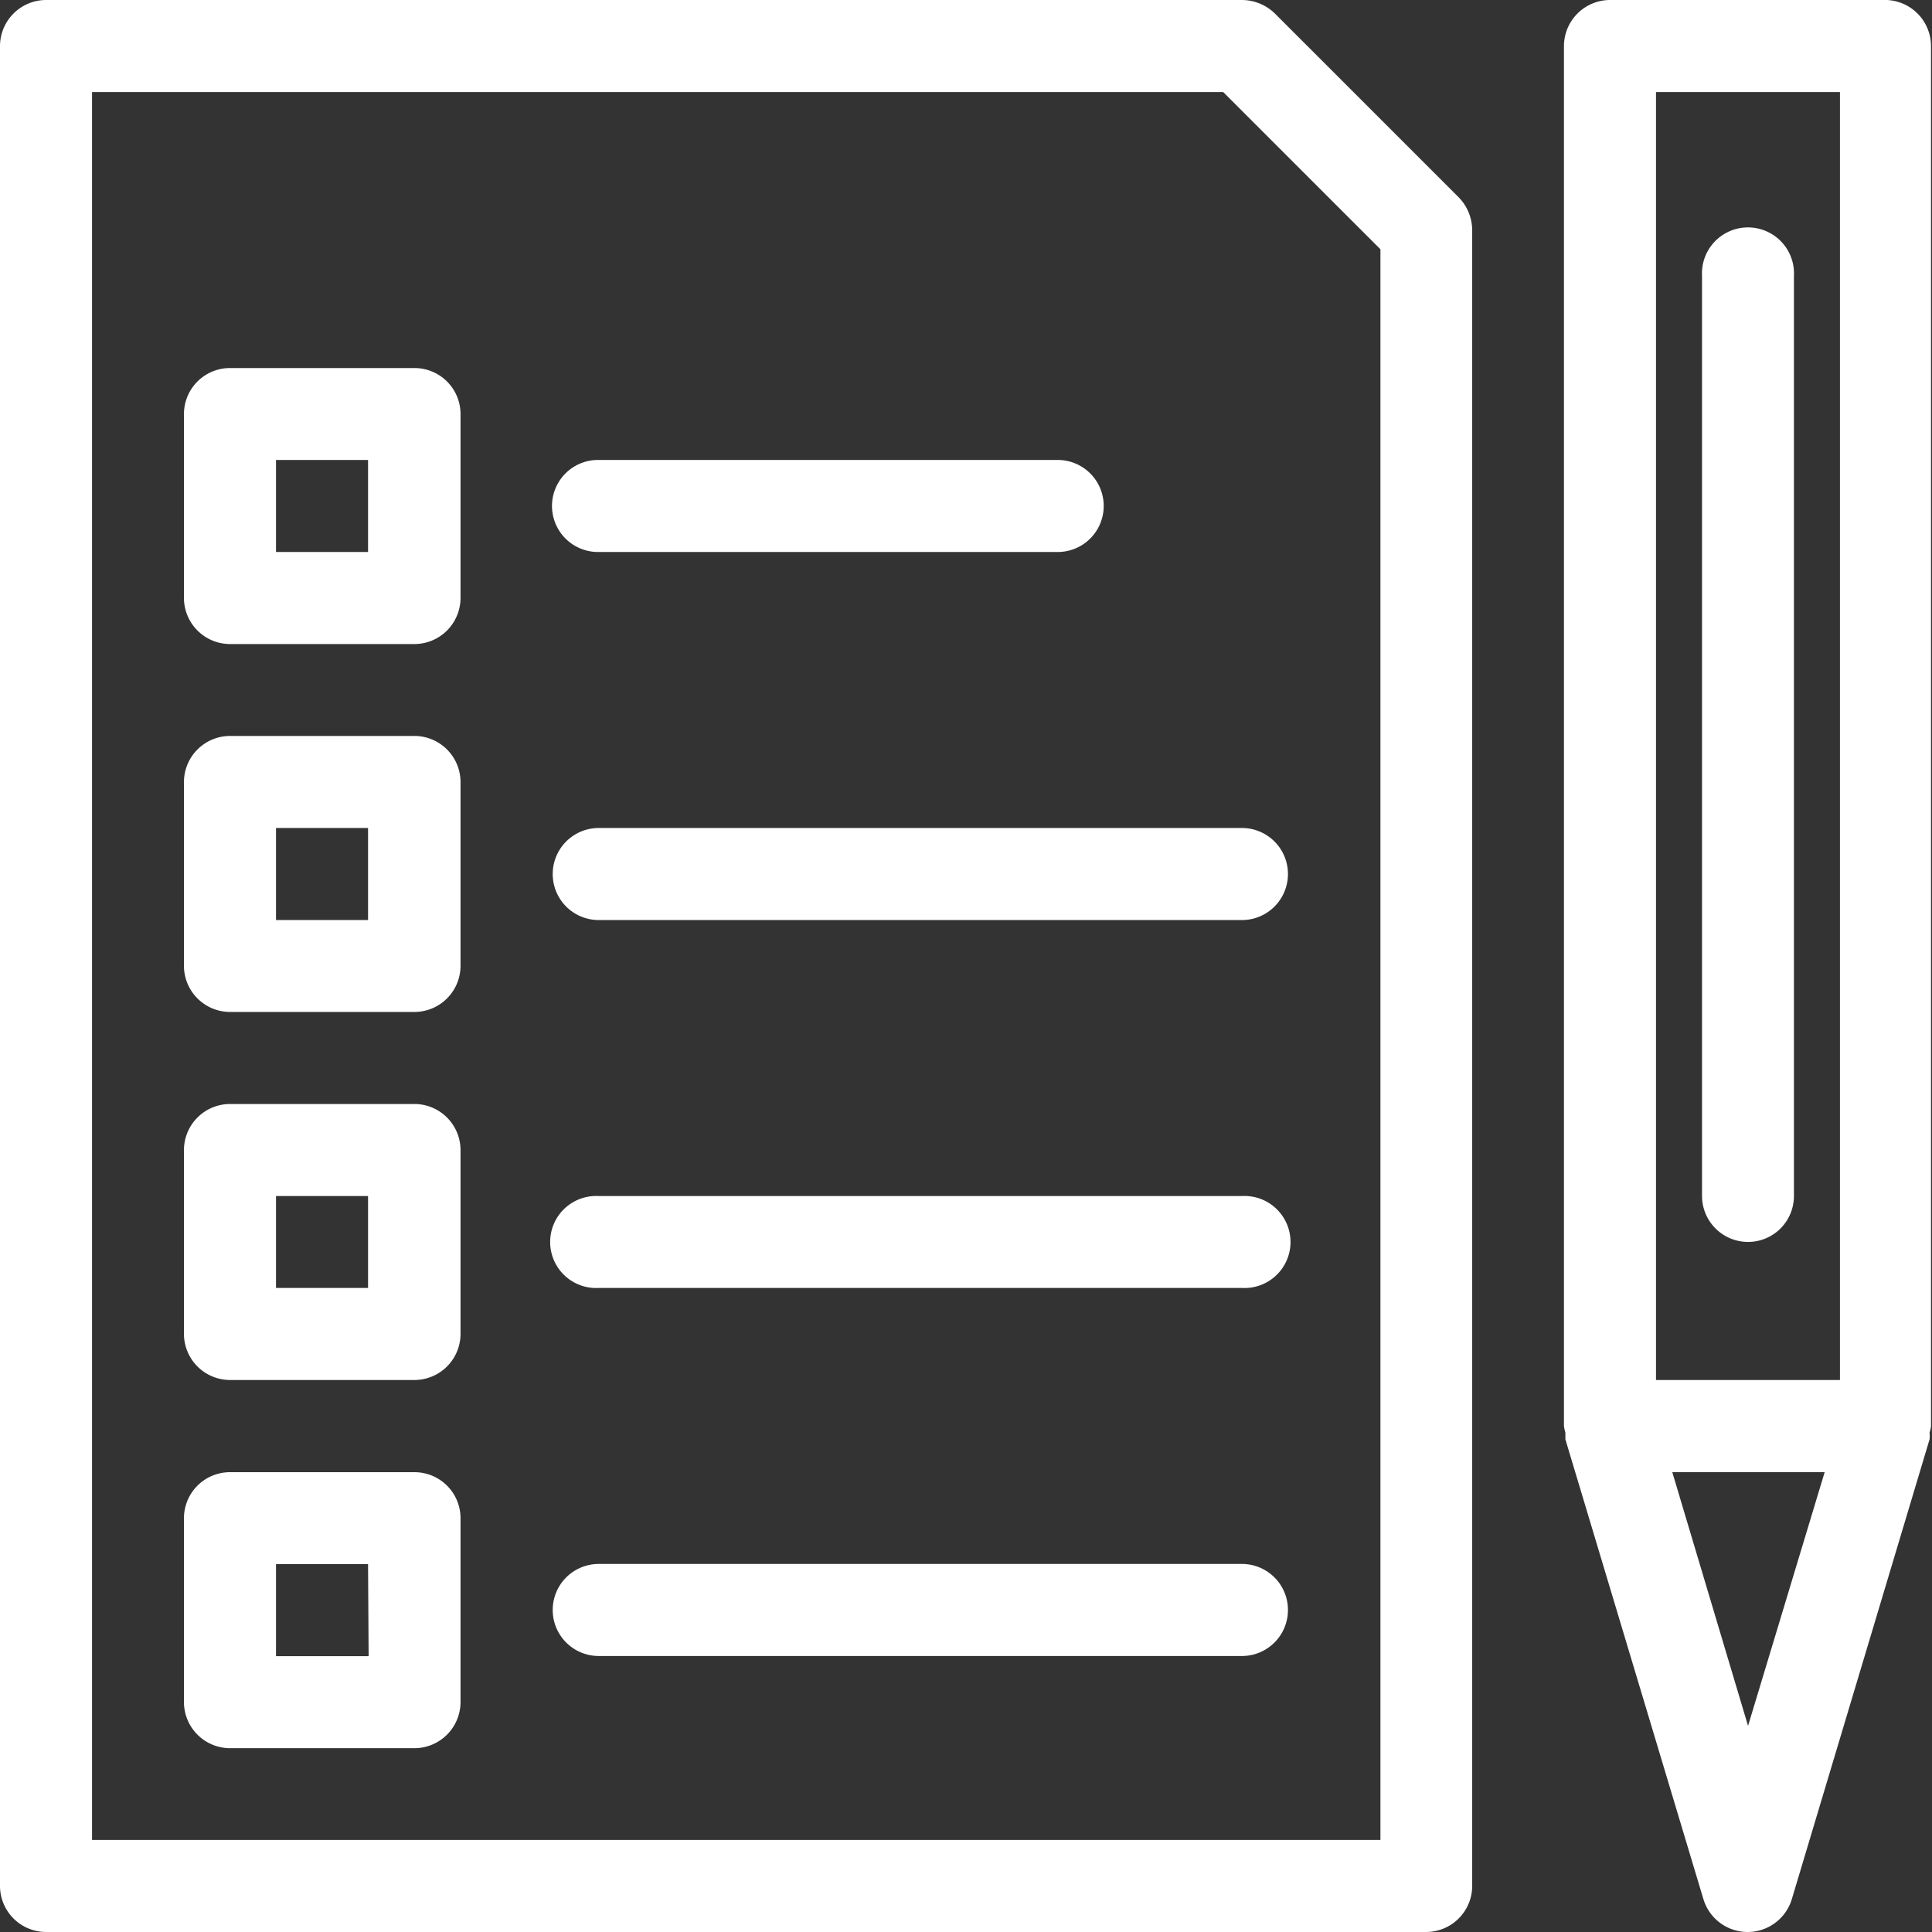 <svg id="Layer_1" data-name="Layer 1" xmlns="http://www.w3.org/2000/svg" viewBox="0 0 135.17 135.17"><rect x="0" y="0" width="135.17" height="135.17" fill="#333333" stroke="none"/><defs><style>.cls-1{fill:#fff;}</style></defs><path class="cls-1" d="M3.22,135.17H99.77A3.23,3.23,0,0,0,103,132V16.09a3.31,3.31,0,0,0-.94-2.28L89.18.93A3.32,3.32,0,0,0,86.89,0H3.22A3.23,3.23,0,0,0,0,3.22V132A3.23,3.23,0,0,0,3.22,135.17ZM6.44,6.44H85.58l11,11V128.73H6.44Z"/><path class="cls-1" d="M29,25.75H16.09A3.22,3.22,0,0,0,12.87,29V41.84a3.23,3.23,0,0,0,3.22,3.22H29a3.23,3.23,0,0,0,3.22-3.22V29A3.22,3.22,0,0,0,29,25.75ZM25.75,38.62H19.31V32.18h6.44Z"/><path class="cls-1" d="M29,51.49H16.09a3.23,3.23,0,0,0-3.22,3.22V67.58a3.23,3.23,0,0,0,3.22,3.22H29a3.23,3.23,0,0,0,3.22-3.22V54.71A3.23,3.23,0,0,0,29,51.49ZM25.75,64.37H19.31V57.93h6.44Z"/><path class="cls-1" d="M29,77.24H16.09a3.23,3.23,0,0,0-3.22,3.22V93.33a3.23,3.23,0,0,0,3.22,3.22H29a3.23,3.23,0,0,0,3.22-3.22V80.46A3.23,3.23,0,0,0,29,77.24ZM25.75,90.11H19.31V83.68h6.44Z"/><path class="cls-1" d="M29,103H16.09a3.22,3.22,0,0,0-3.22,3.21v12.88a3.23,3.23,0,0,0,3.22,3.22H29a3.23,3.23,0,0,0,3.22-3.22V106.2A3.22,3.22,0,0,0,29,103Zm-3.21,12.87H19.31v-6.44h6.44Z"/><path class="cls-1" d="M41.84,38.62H74a3.22,3.22,0,0,0,0-6.44H41.84a3.22,3.22,0,0,0,0,6.44Z"/><path class="cls-1" d="M86.89,57.93h-45a3.22,3.22,0,1,0,0,6.44H86.89a3.22,3.22,0,1,0,0-6.44Z"/><path class="cls-1" d="M86.89,83.68h-45a3.22,3.22,0,1,0,0,6.43H86.89a3.22,3.22,0,1,0,0-6.43Z"/><path class="cls-1" d="M86.89,109.42h-45a3.22,3.22,0,0,0,0,6.44H86.89a3.22,3.22,0,0,0,0-6.44Z"/><path class="cls-1" d="M132,0H112.64a3.23,3.23,0,0,0-3.22,3.22V99.77a2.42,2.42,0,0,0,.1.45c0,.16,0,.32,0,.48l9.66,32.18a3.23,3.23,0,0,0,6.18,0L135,100.7a2.58,2.58,0,0,0,0-.48,1.82,1.82,0,0,0,.1-.45V3.22A3.23,3.23,0,0,0,132,0ZM122.3,120.75,117,103h10.66Zm6.43-24.2H115.86V6.44h12.87Z"/><path class="cls-1" d="M122.3,86.89a3.21,3.21,0,0,0,3.21-3.21V19.31a3.22,3.22,0,1,0-6.43,0V83.68A3.22,3.22,0,0,0,122.3,86.89Z"/></svg>
